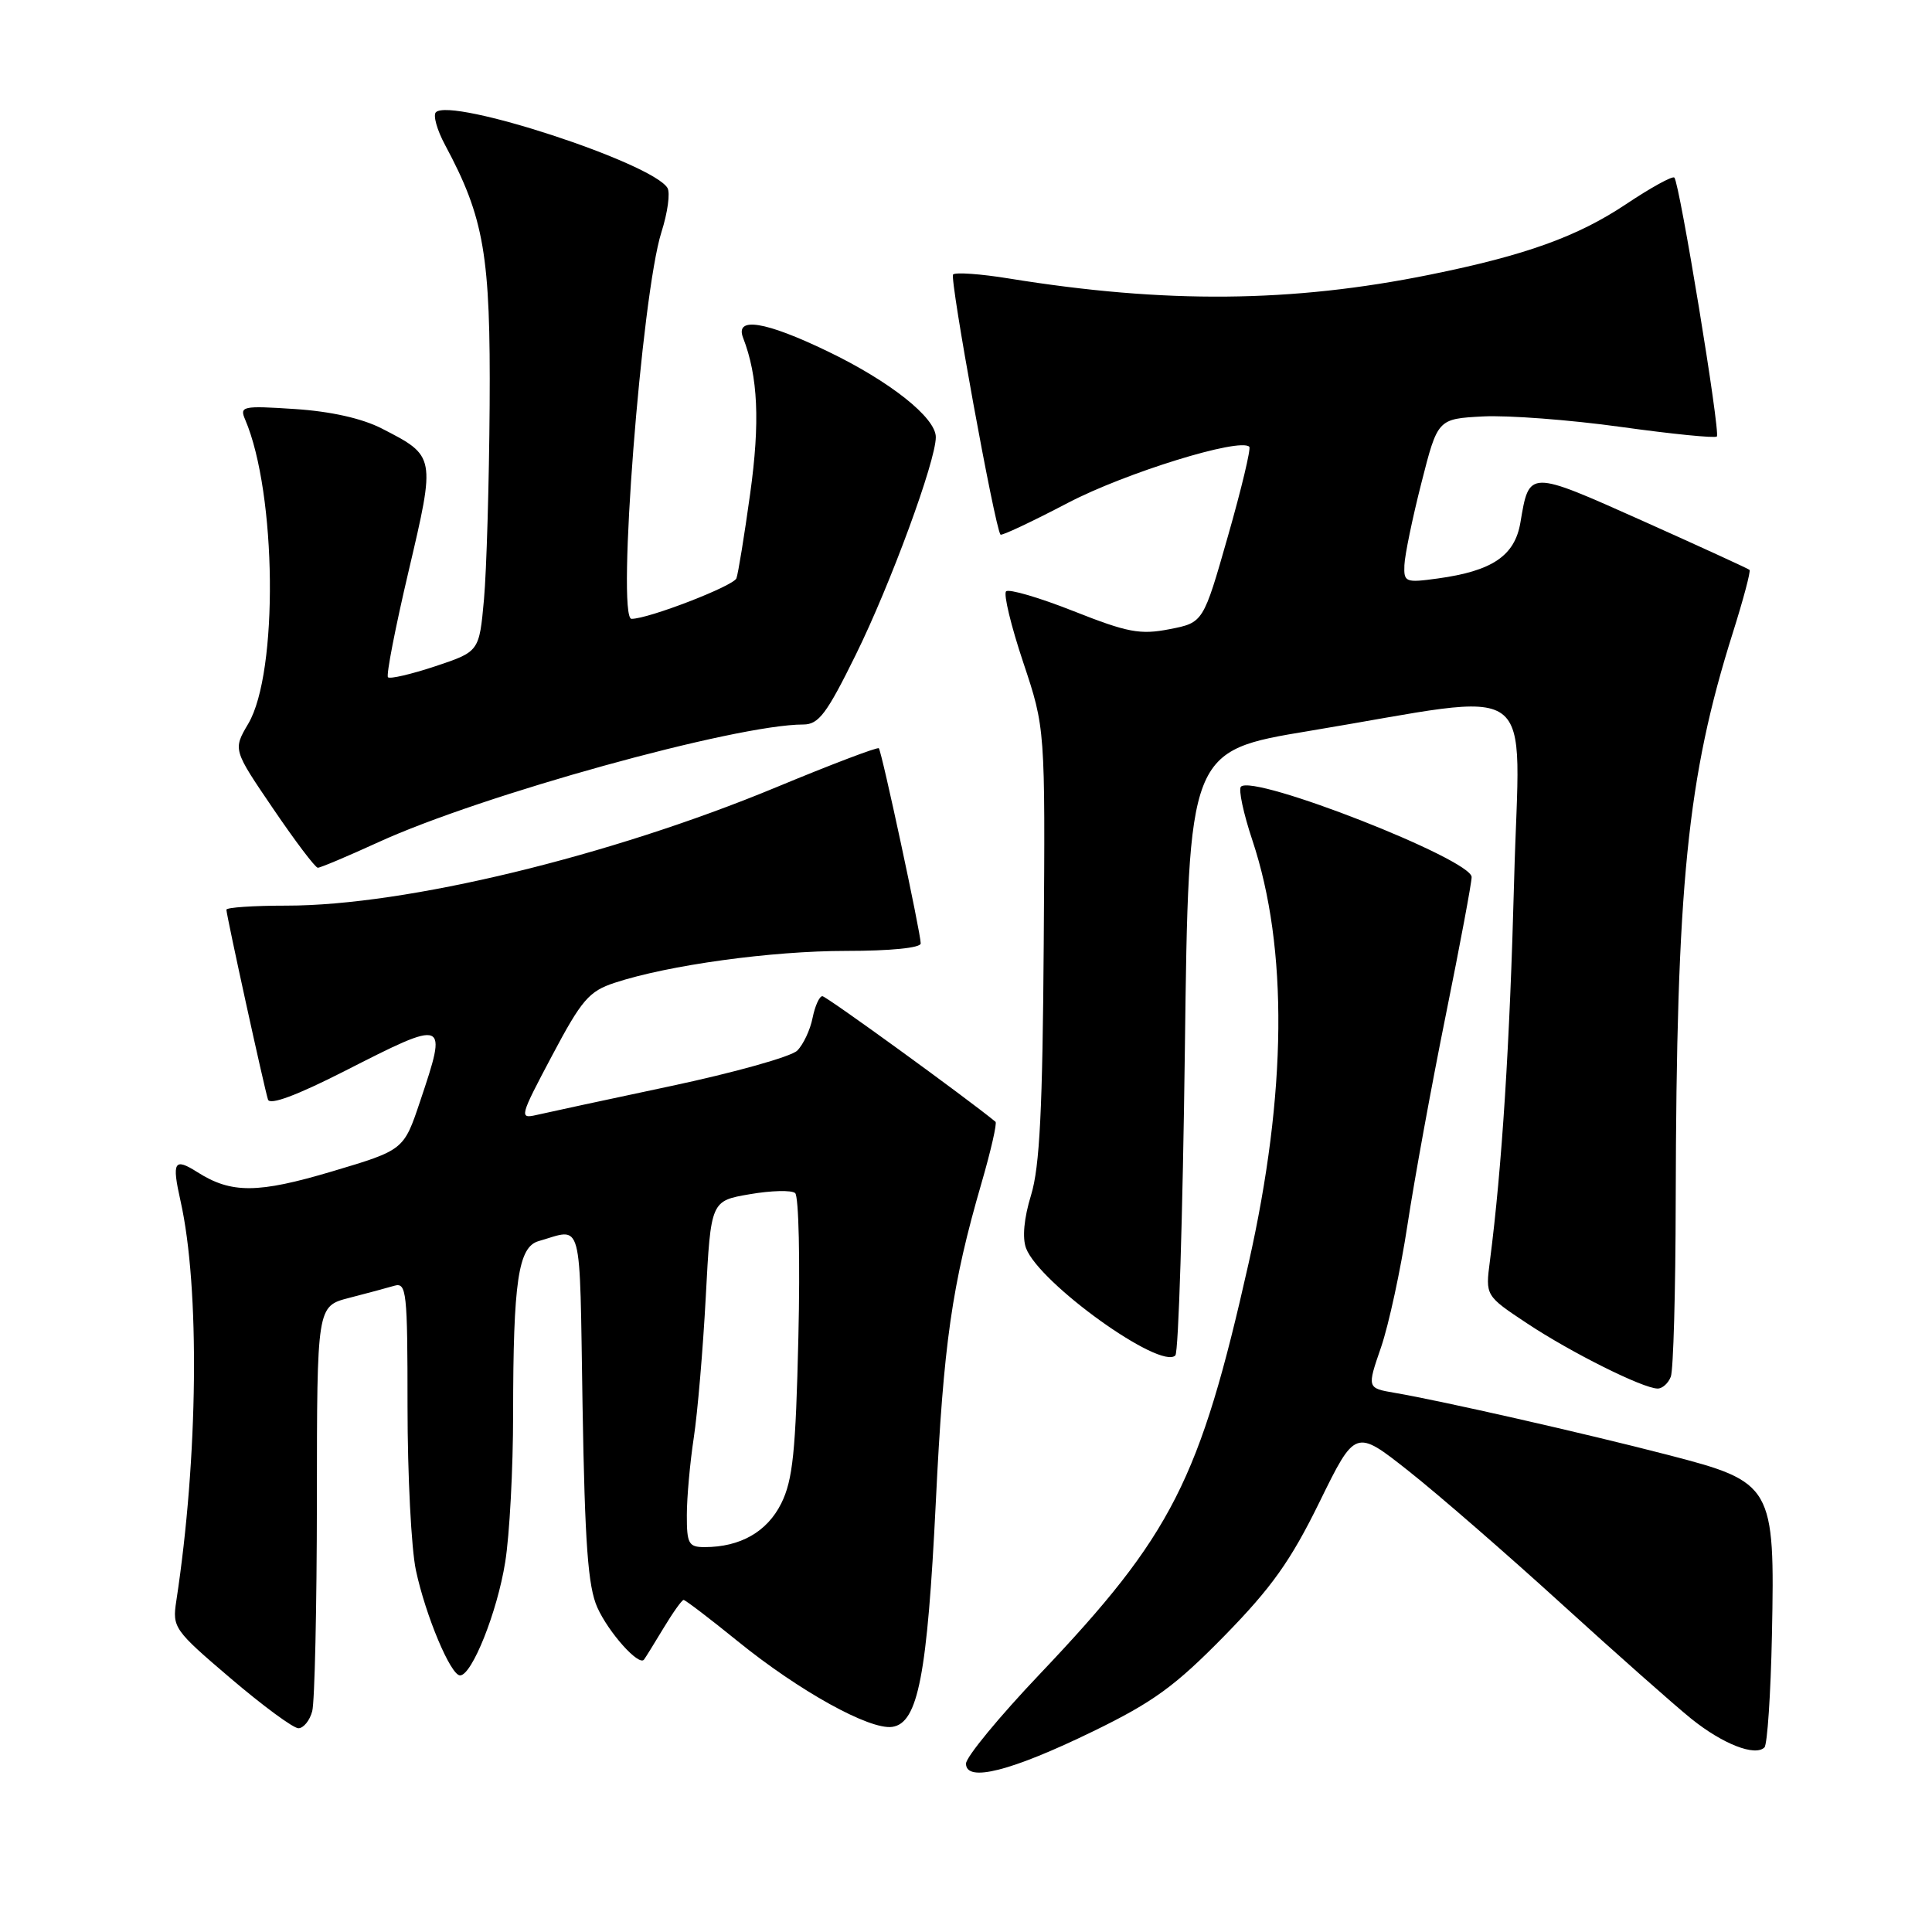 <?xml version="1.0" encoding="UTF-8" standalone="no"?>
<!DOCTYPE svg PUBLIC "-//W3C//DTD SVG 1.1//EN" "http://www.w3.org/Graphics/SVG/1.1/DTD/svg11.dtd" >
<svg xmlns="http://www.w3.org/2000/svg" xmlns:xlink="http://www.w3.org/1999/xlink" version="1.1" viewBox="0 0 256 256">
 <g >
 <path fill="currentColor"
d=" M 144.82 229.42 C 152.82 225.53 155.70 223.43 162.24 216.76 C 168.51 210.35 171.02 206.82 174.83 199.05 C 179.59 189.34 179.59 189.34 186.65 194.92 C 190.54 197.99 199.64 205.90 206.89 212.50 C 214.14 219.10 221.89 225.96 224.11 227.75 C 228.28 231.10 232.56 232.77 233.80 231.54 C 234.18 231.15 234.63 224.46 234.79 216.67 C 235.19 196.81 234.95 196.39 221.00 192.78 C 209.93 189.91 191.02 185.62 184.82 184.56 C 181.13 183.93 181.13 183.93 183.00 178.51 C 184.02 175.52 185.60 168.23 186.50 162.29 C 187.40 156.36 189.68 143.86 191.57 134.53 C 193.46 125.20 195.00 116.96 195.00 116.22 C 195.00 113.87 166.12 102.55 164.43 104.24 C 164.08 104.59 164.76 107.79 165.95 111.35 C 170.70 125.63 170.53 144.81 165.44 167.42 C 158.98 196.15 155.31 203.36 137.79 221.81 C 132.41 227.47 128.00 232.82 128.00 233.69 C 128.00 236.21 133.97 234.70 144.82 229.42 Z  M 41.37 226.75 C 41.70 225.51 41.98 212.93 41.99 198.79 C 42.00 173.08 42.00 173.08 46.25 171.98 C 48.59 171.38 51.29 170.65 52.25 170.37 C 53.87 169.90 54.00 171.12 54.00 186.38 C 54.00 195.47 54.50 205.23 55.11 208.07 C 56.40 214.11 59.72 222.00 60.96 222.00 C 62.53 222.00 65.89 213.60 66.94 207.00 C 67.52 203.43 67.99 194.60 67.99 187.39 C 68.00 169.77 68.67 165.22 71.38 164.45 C 77.29 162.76 76.78 160.84 77.19 186.21 C 77.50 204.63 77.91 210.23 79.15 213.00 C 80.64 216.32 84.64 220.79 85.33 219.91 C 85.51 219.68 86.67 217.81 87.91 215.75 C 89.15 213.69 90.35 212.00 90.58 212.00 C 90.81 212.00 94.04 214.46 97.75 217.47 C 105.90 224.08 115.23 229.25 118.23 228.82 C 121.65 228.32 122.87 221.98 124.00 199.05 C 125.02 177.97 126.13 170.27 130.06 156.74 C 131.30 152.47 132.13 148.83 131.91 148.64 C 128.08 145.49 109.50 132.00 108.97 132.00 C 108.57 132.00 107.99 133.30 107.67 134.88 C 107.36 136.46 106.44 138.41 105.64 139.21 C 104.84 140.01 97.28 142.13 88.84 143.92 C 80.40 145.71 72.42 147.43 71.09 147.74 C 68.78 148.27 68.86 147.97 73.14 139.90 C 77.07 132.48 78.04 131.35 81.43 130.23 C 88.55 127.88 102.20 126.00 112.13 126.00 C 117.99 126.00 122.00 125.60 122.00 125.01 C 122.00 123.63 116.84 99.58 116.45 99.15 C 116.28 98.96 110.14 101.29 102.82 104.33 C 80.78 113.47 53.76 120.00 37.99 120.00 C 33.60 120.00 30.00 120.24 30.00 120.54 C 30.00 121.26 35.02 144.18 35.51 145.70 C 35.76 146.47 39.29 145.16 45.61 141.95 C 59.26 134.99 59.33 135.02 55.66 145.95 C 53.50 152.39 53.50 152.39 44.00 155.22 C 34.15 158.15 30.65 158.17 26.16 155.32 C 23.07 153.36 22.75 153.91 23.92 159.13 C 26.50 170.64 26.26 193.16 23.36 212.14 C 22.82 215.66 23.05 215.99 30.56 222.39 C 34.82 226.02 38.86 229.00 39.54 229.00 C 40.21 229.00 41.04 227.99 41.37 226.75 Z  M 221.39 182.42 C 221.73 181.55 222.02 171.09 222.04 159.17 C 222.13 117.24 223.56 103.00 229.61 83.84 C 231.00 79.43 232.00 75.68 231.82 75.51 C 231.65 75.35 225.25 72.42 217.62 69.00 C 202.49 62.24 202.64 62.24 201.46 69.25 C 200.71 73.65 197.73 75.66 190.52 76.65 C 186.23 77.24 186.00 77.15 186.09 74.89 C 186.14 73.57 187.15 68.67 188.34 64.00 C 190.50 55.50 190.50 55.50 196.50 55.18 C 199.80 55.01 208.03 55.63 214.78 56.57 C 221.53 57.51 227.25 58.08 227.49 57.84 C 227.99 57.34 222.55 24.22 221.86 23.53 C 221.61 23.28 218.73 24.87 215.45 27.06 C 209.03 31.35 202.11 33.84 189.50 36.39 C 171.18 40.11 154.44 40.26 133.68 36.90 C 129.94 36.29 126.61 36.06 126.29 36.37 C 125.80 36.87 131.82 69.89 132.57 70.84 C 132.72 71.02 136.74 69.13 141.51 66.63 C 149.13 62.65 164.29 57.96 165.54 59.20 C 165.77 59.44 164.50 64.78 162.70 71.07 C 159.44 82.50 159.44 82.50 154.97 83.37 C 151.08 84.13 149.43 83.82 142.23 80.97 C 137.68 79.17 133.67 78.00 133.31 78.36 C 132.95 78.72 133.97 82.95 135.58 87.76 C 138.50 96.50 138.50 96.50 138.30 125.00 C 138.15 146.95 137.77 154.62 136.62 158.36 C 135.68 161.41 135.44 164.03 135.96 165.40 C 137.73 170.05 153.77 181.57 155.74 179.60 C 156.16 179.18 156.72 160.98 157.00 139.17 C 157.50 99.50 157.50 99.50 173.50 96.85 C 204.59 91.70 201.34 89.33 200.63 116.64 C 200.06 138.32 199.02 154.69 197.42 167.09 C 196.82 171.69 196.82 171.69 202.37 175.37 C 208.19 179.23 217.69 183.97 219.64 183.99 C 220.27 184.00 221.06 183.29 221.39 182.42 Z  M 50.11 111.61 C 63.73 105.36 97.51 96.00 106.44 96.00 C 108.48 96.00 109.54 94.59 113.40 86.75 C 117.99 77.44 124.00 61.09 124.00 57.92 C 124.00 55.34 117.92 50.52 109.66 46.55 C 101.40 42.57 97.37 41.92 98.46 44.75 C 100.45 49.87 100.72 55.94 99.40 65.42 C 98.63 70.97 97.81 76.01 97.58 76.63 C 97.19 77.65 85.94 82.00 83.68 82.00 C 81.68 82.00 85.01 39.07 87.64 30.77 C 88.47 28.17 88.83 25.53 88.44 24.90 C 86.38 21.56 59.85 12.90 57.76 14.87 C 57.36 15.26 57.90 17.22 58.98 19.22 C 64.17 28.90 65.01 33.81 64.88 53.72 C 64.81 64.05 64.47 75.61 64.13 79.42 C 63.50 86.34 63.50 86.34 57.69 88.28 C 54.49 89.34 51.67 90.00 51.41 89.74 C 51.15 89.49 52.38 83.16 54.14 75.69 C 57.73 60.40 57.74 60.45 50.57 56.77 C 47.97 55.44 43.82 54.51 39.09 54.20 C 32.11 53.74 31.72 53.83 32.49 55.61 C 36.66 65.37 36.90 89.11 32.90 95.89 C 30.87 99.33 30.87 99.33 36.19 107.15 C 39.11 111.45 41.77 114.97 42.11 114.98 C 42.44 114.99 46.04 113.47 50.11 111.61 Z  M 91.01 200.75 C 91.01 198.41 91.43 193.80 91.93 190.50 C 92.43 187.20 93.15 178.79 93.52 171.81 C 94.19 159.12 94.19 159.12 99.35 158.24 C 102.18 157.75 104.89 157.68 105.36 158.09 C 105.84 158.49 106.03 167.08 105.79 177.16 C 105.44 192.41 105.05 196.12 103.52 199.21 C 101.64 202.98 98.09 205.00 93.35 205.00 C 91.25 205.00 91.00 204.55 91.01 200.75 Z "/>
</g>
</svg>